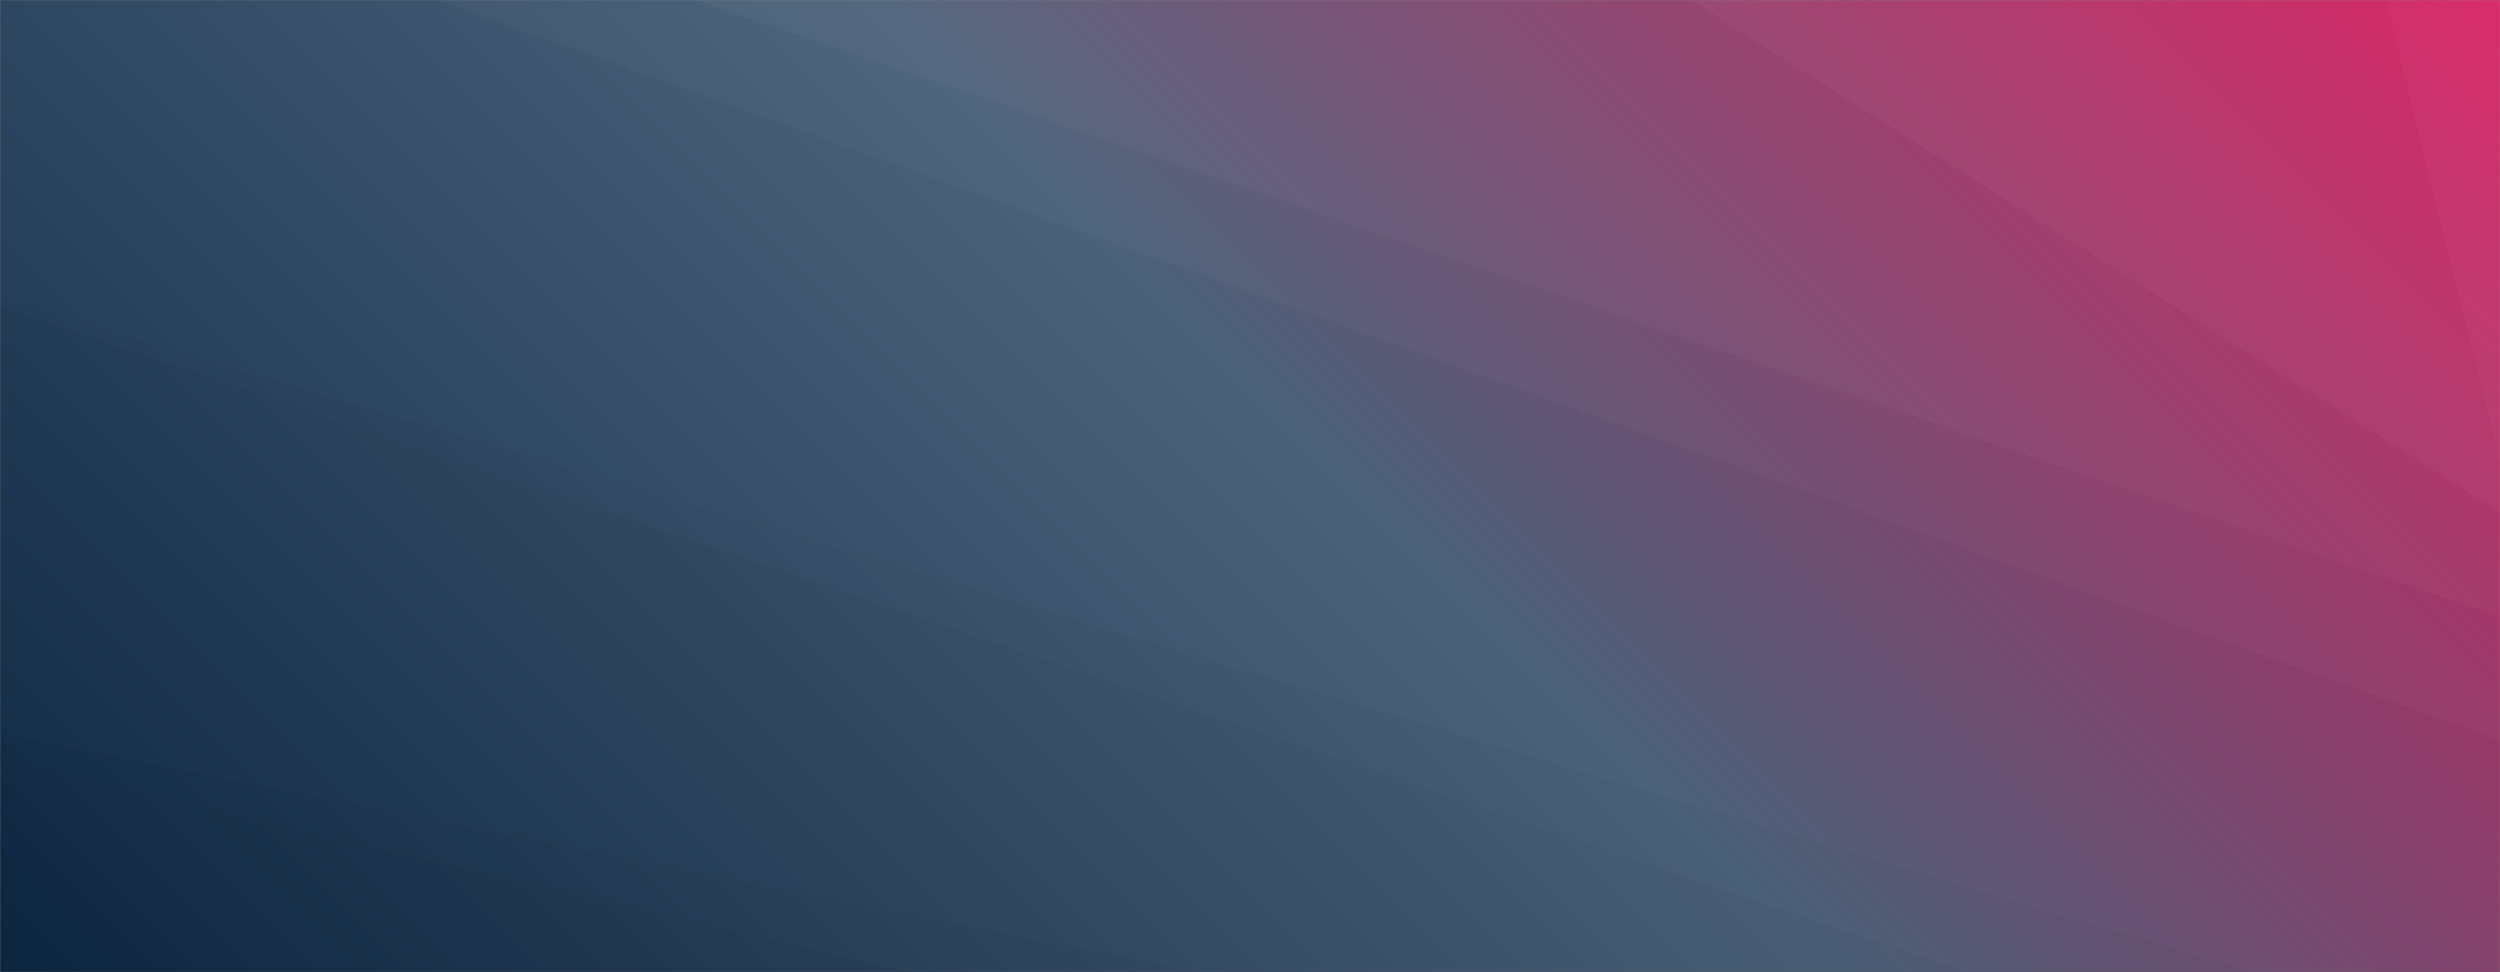 <svg xmlns="http://www.w3.org/2000/svg" version="1.1" xmlns:xlink="http://www.w3.org/1999/xlink" xmlns:svgjs="http://svgjs.dev/svgjs" width="1440" height="560" preserveAspectRatio="none" viewBox="0 0 1440 560"><rect x="0" y="0" width="1440" height="560" fill="#808080" stroke="none"/><g mask="url(&quot;#SvgjsMask1830&quot;)" fill="none"><rect width="1440" height="560" x="0" y="0" fill="url(&quot;#SvgjsLinearGradient1831&quot;)"></rect><path d="M1440 0L1374.39 0L1440 266.67z" fill="rgba(255, 255, 255, .1)"></path><path d="M1374.39 0L1440 266.67L1440 295.06L973.79 0z" fill="rgba(255, 255, 255, .075)"></path><path d="M973.79 0L1440 295.06L1440 355.11L400.97 0z" fill="rgba(255, 255, 255, .05)"></path><path d="M400.97 0L1440 355.11L1440 426.58L251.73 0z" fill="rgba(255, 255, 255, .025)"></path><path d="M0 560L523.05 560L0 438.18z" fill="rgba(0, 0, 0, .1)"></path><path d="M0 438.18L523.05 560L690.65 560L0 422.58z" fill="rgba(0, 0, 0, .075)"></path><path d="M0 422.58L690.65 560L1133.68 560L0 176.65z" fill="rgba(0, 0, 0, .05)"></path><path d="M0 176.65L1133.68 560L1297.02 560L0 171.69z" fill="rgba(0, 0, 0, .025)"></path></g><defs><mask id="SvgjsMask1830"><rect width="1440" height="560" fill="#ffffff"></rect></mask><linearGradient x1="15.28%" y1="139.29%" x2="84.72%" y2="-39.29%" gradientUnits="userSpaceOnUse" id="SvgjsLinearGradient1831"><stop stop-color="rgba(14, 42, 71, 1)" offset="0"></stop><stop stop-color="rgba(75, 98, 122, 1)" offset="0.53"></stop><stop stop-color="rgba(214, 21, 89, 1)" offset="1"></stop></linearGradient></defs></svg>